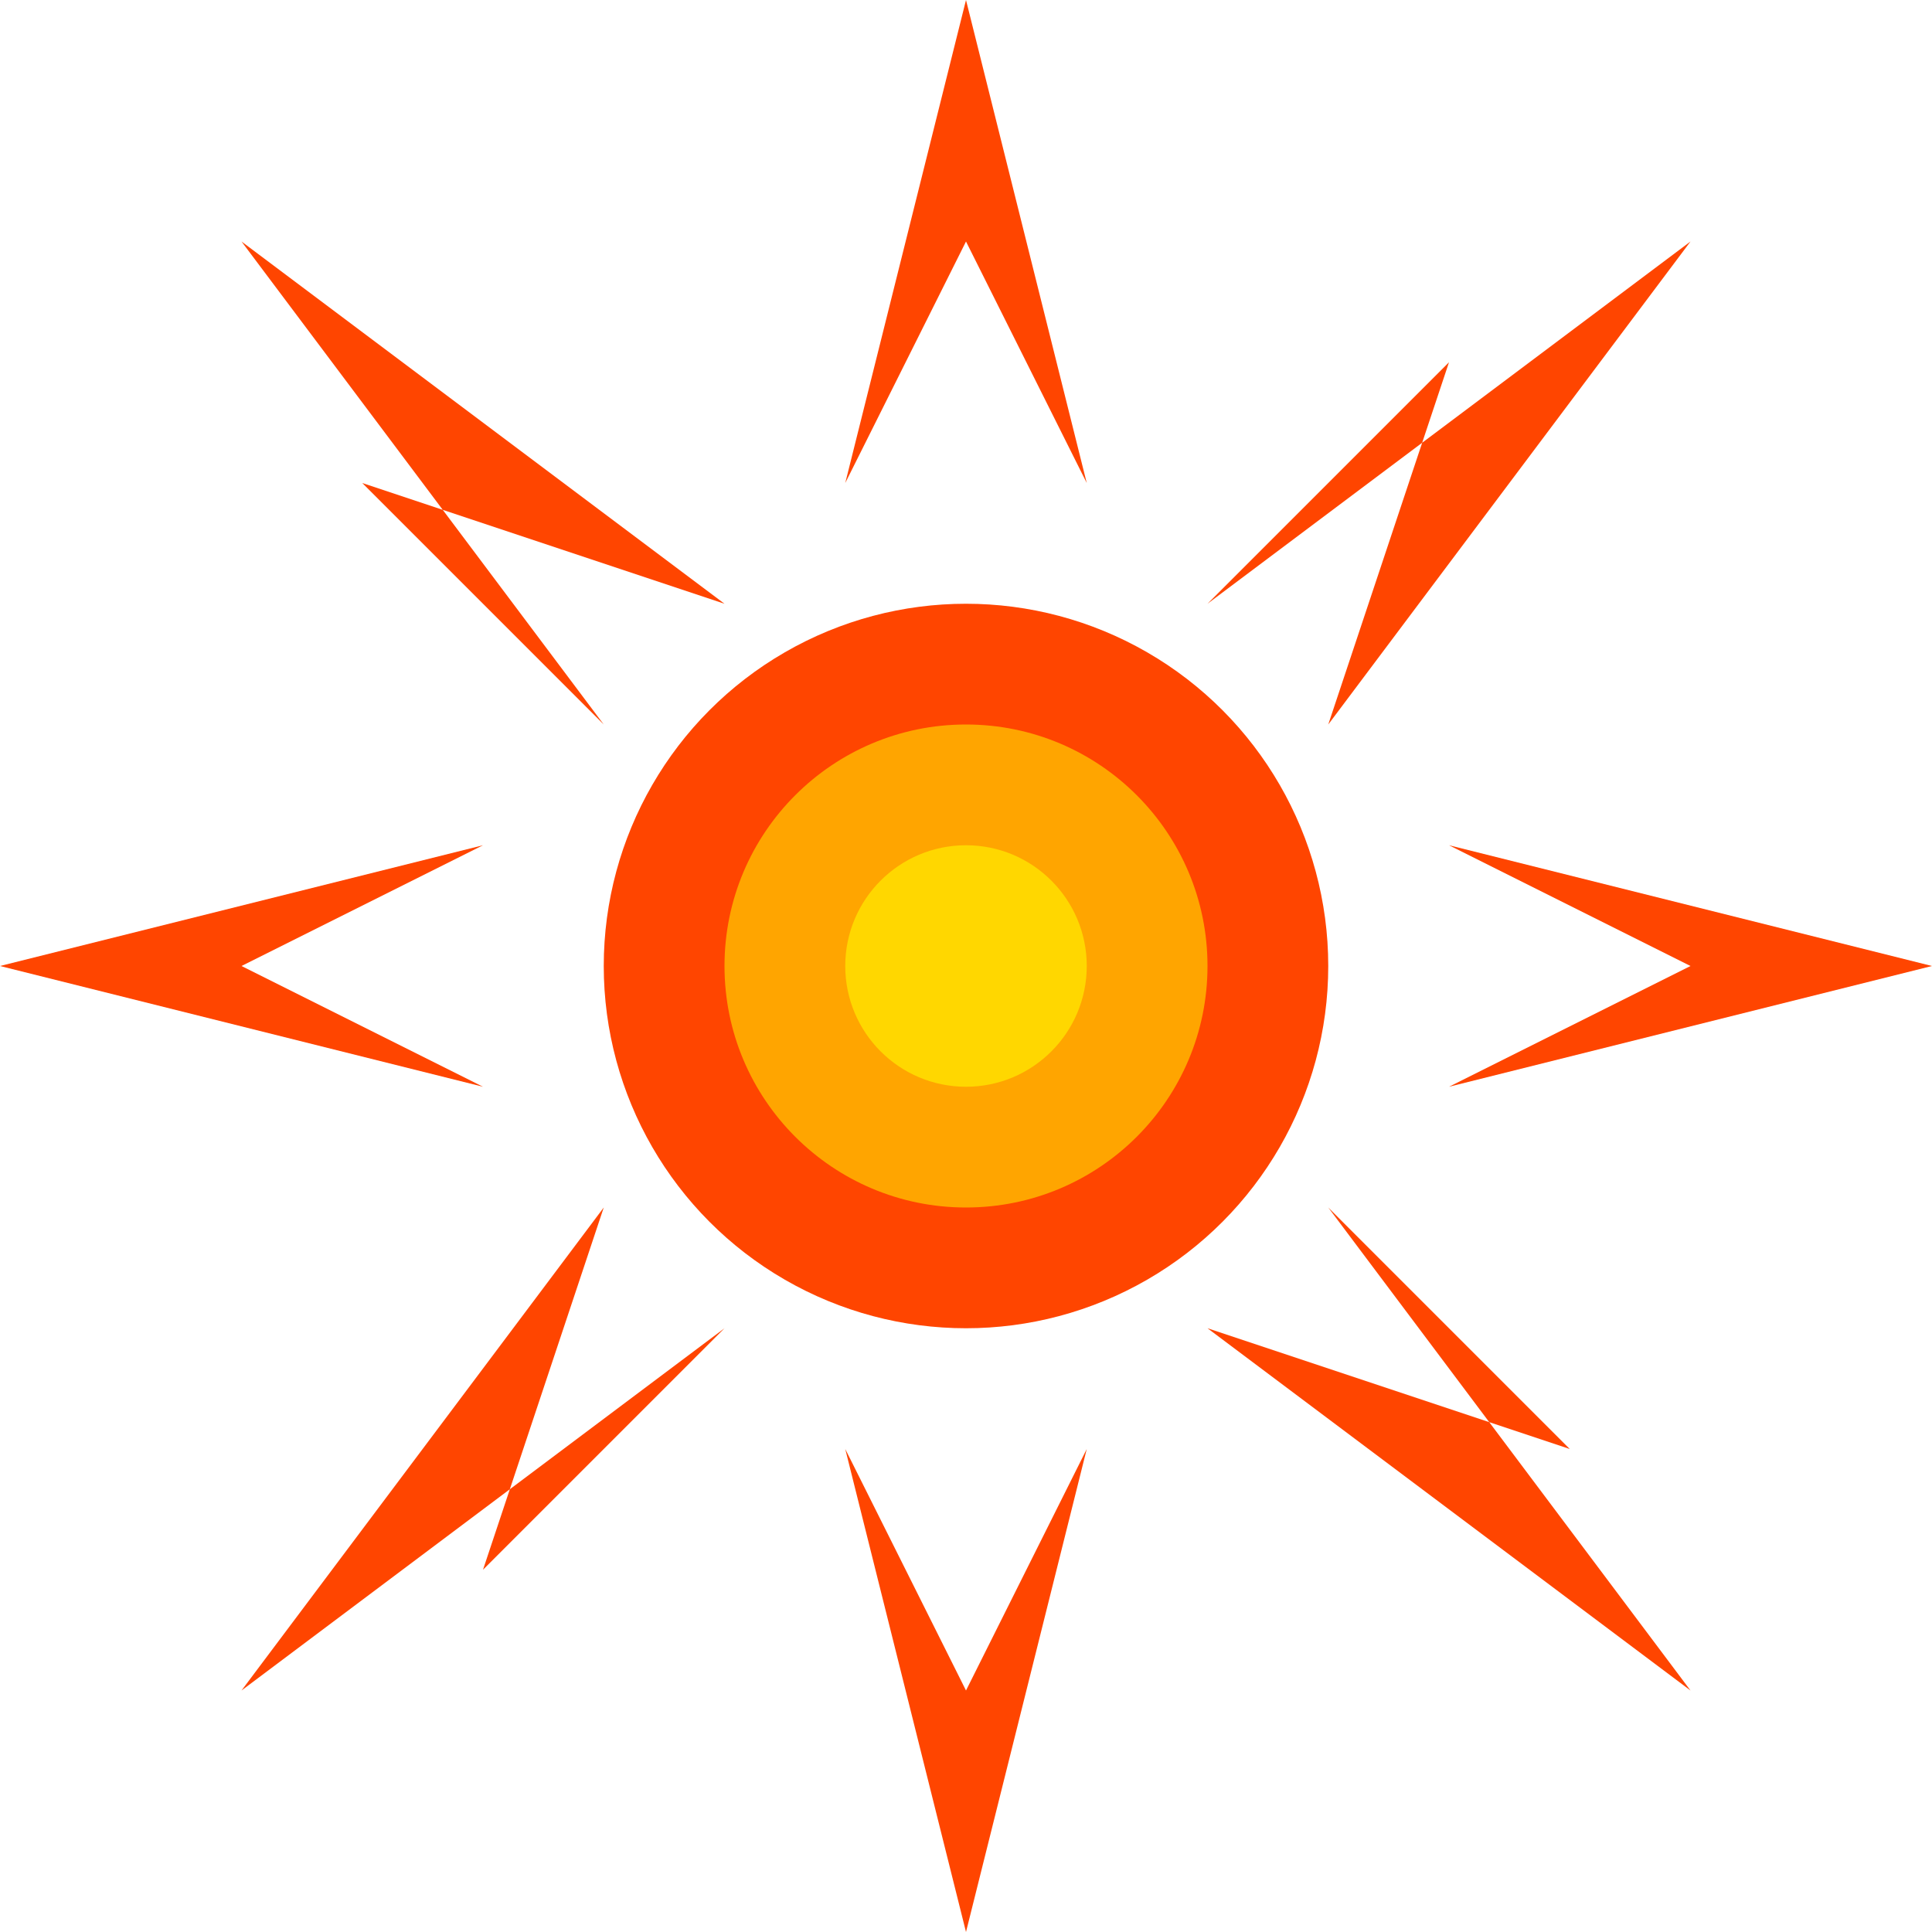 <svg xmlns="http://www.w3.org/2000/svg" viewBox="0 0 64 64" width="64" height="64">
    <circle fill="#FF4500" cx="32" cy="32" r="12"/>
    <circle fill="#FFA500" cx="32" cy="32" r="8"/>
    <circle fill="#FFD700" cx="32" cy="32" r="4"/>
    <polygon fill="#FF4500" points="32,0 36,16 32,8 28,16"/>
    <polygon fill="#FF4500" points="32,64 36,48 32,56 28,48"/>
    <polygon fill="#FF4500" points="0,32 16,28 8,32 16,36"/>
    <polygon fill="#FF4500" points="64,32 48,28 56,32 48,36"/>
    <polygon fill="#FF4500" points="8,8 20,24 12,16 24,20"/>
    <polygon fill="#FF4500" points="56,56 44,40 52,48 40,44"/>
    <polygon fill="#FF4500" points="8,56 24,44 16,52 20,40"/>
    <polygon fill="#FF4500" points="56,8 40,20 48,12 44,24"/>
</svg>
